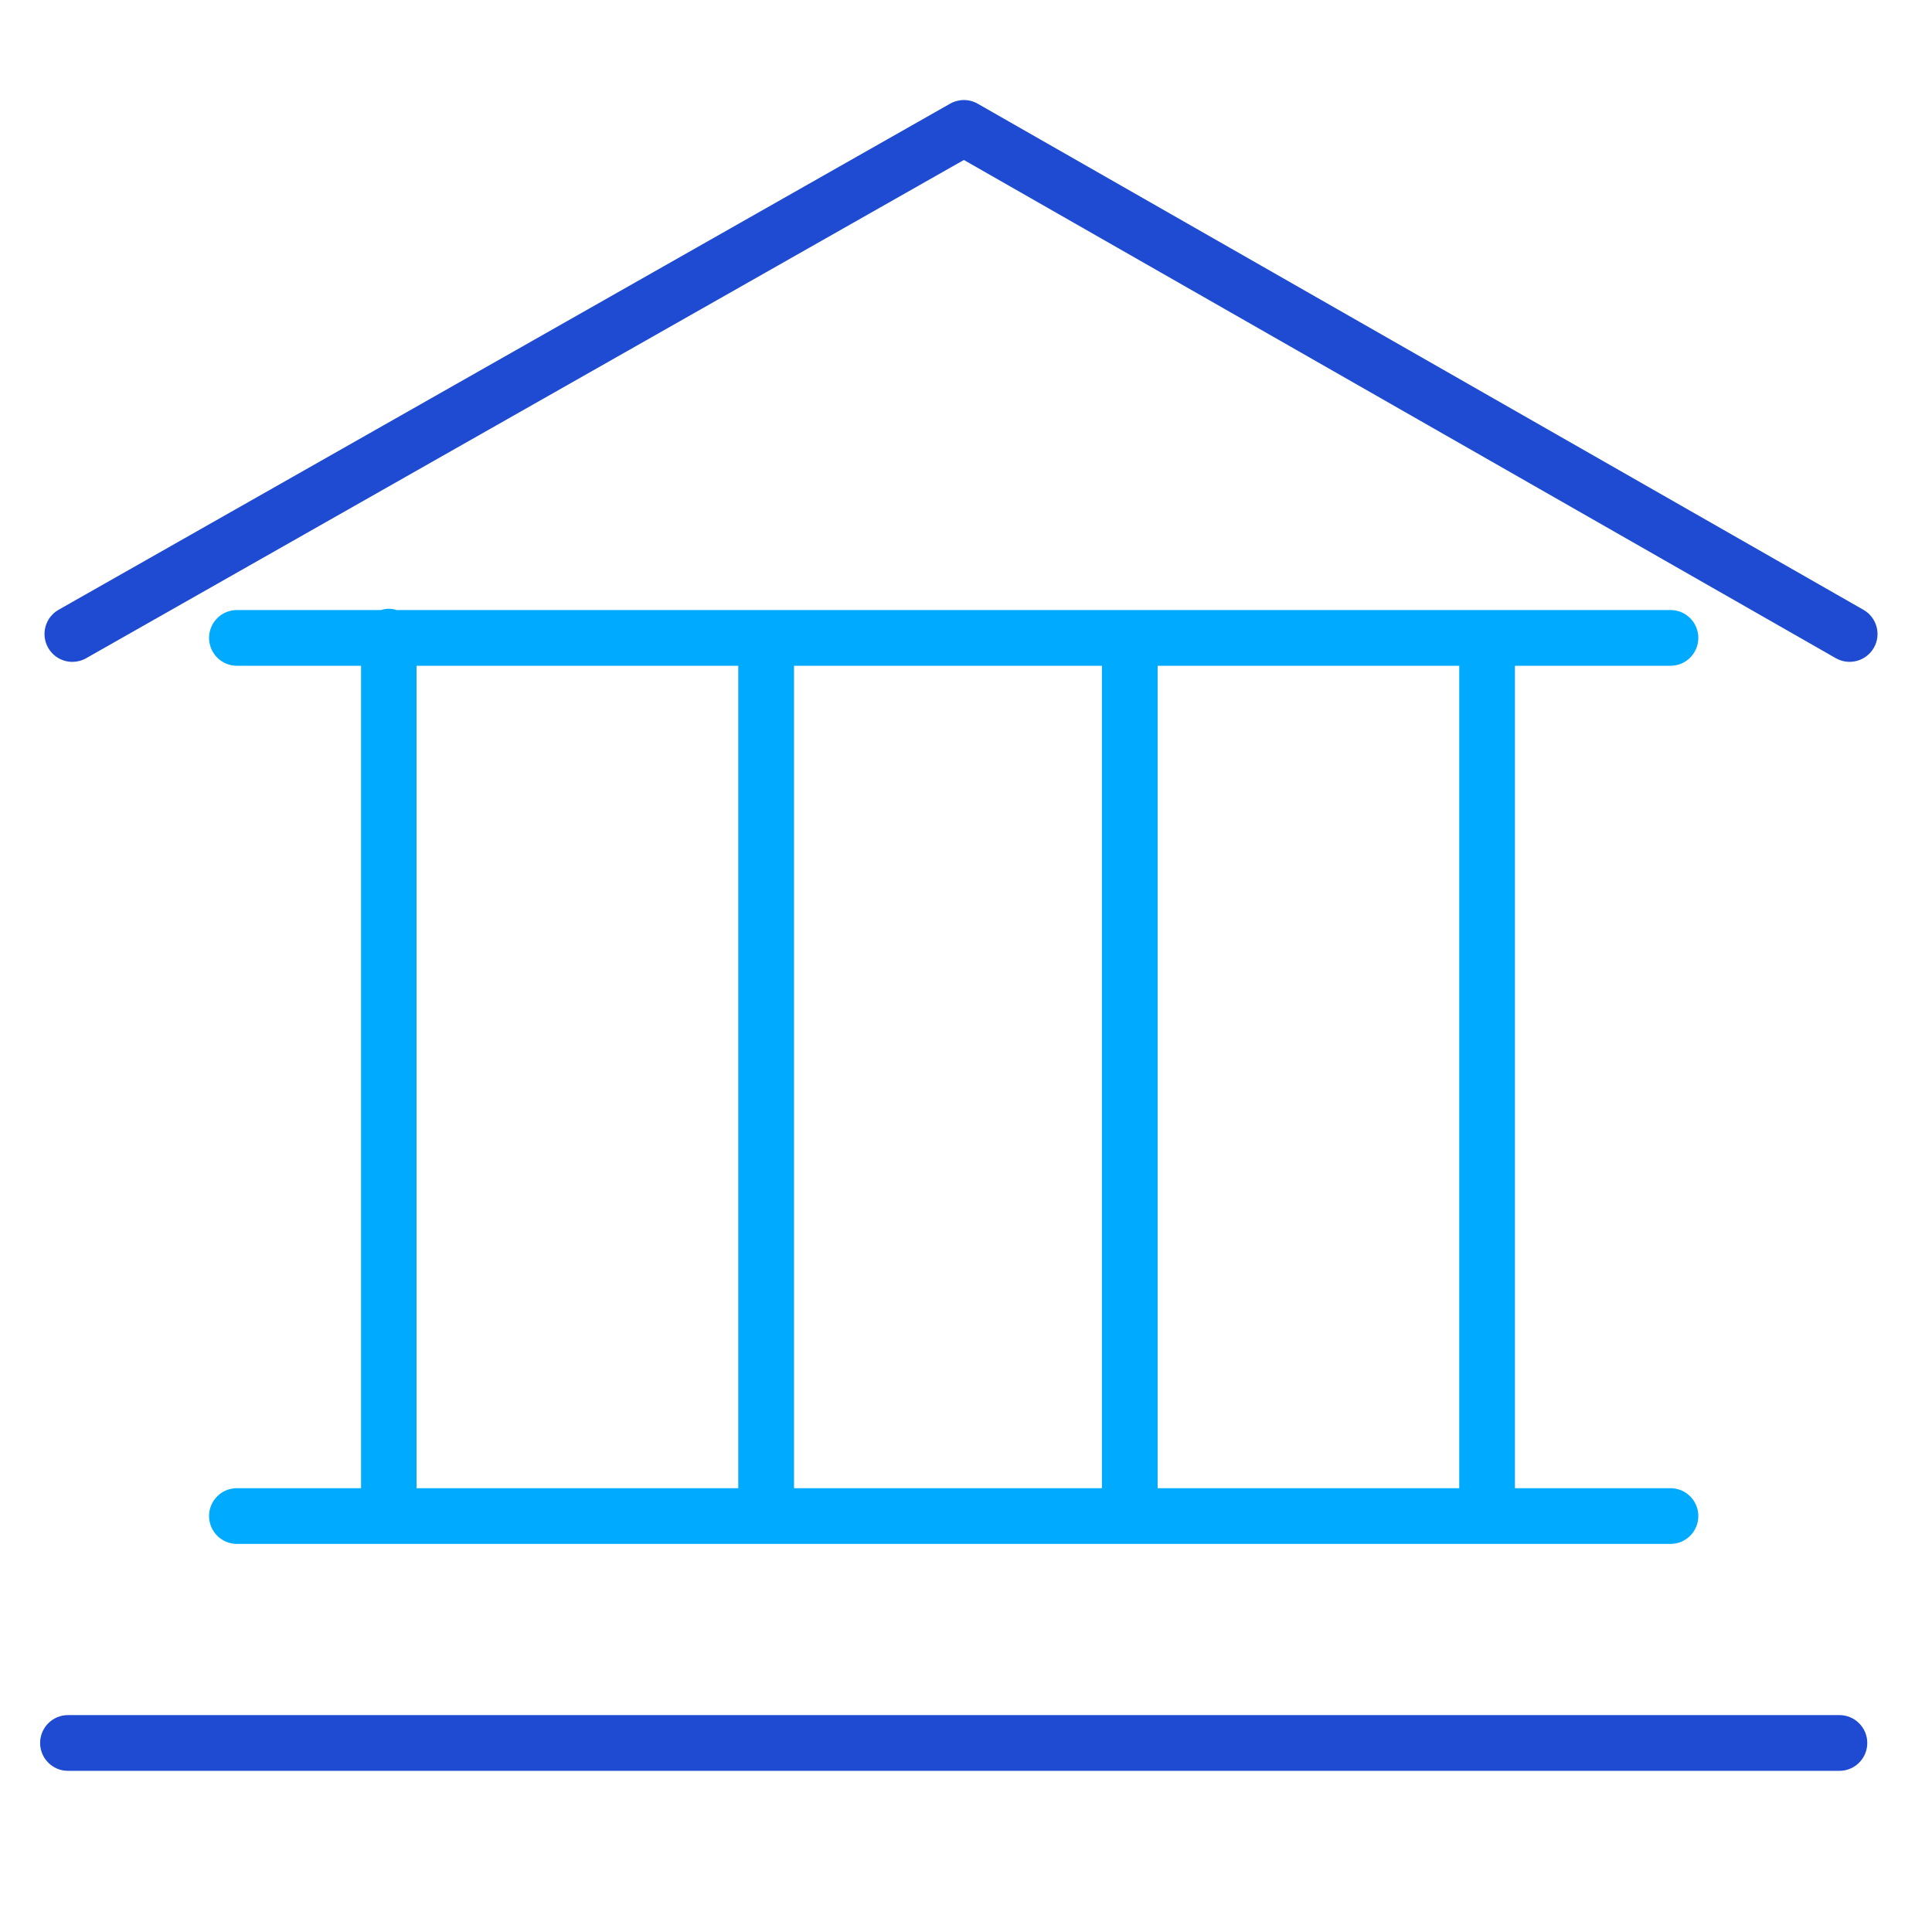 <svg width="60" height="60" viewBox="0 0 60 60" fill="none" xmlns="http://www.w3.org/2000/svg">
<path d="M7.358 46.217C6.88 46.217 6.493 46.604 6.493 47.082C6.493 47.56 6.88 47.948 7.358 47.948H51.878C52.356 47.948 52.743 47.56 52.743 47.082C52.743 46.604 52.356 46.217 51.878 46.217H47.048V20.676H51.878C52.356 20.676 52.743 20.289 52.743 19.81C52.743 19.332 52.356 18.945 51.878 18.945H12.316C12.239 18.922 12.159 18.906 12.075 18.906C11.99 18.906 11.909 18.922 11.833 18.945H7.358C6.88 18.945 6.493 19.332 6.493 19.81C6.493 20.289 6.88 20.676 7.358 20.676H11.213V46.217H7.358ZM24.659 46.217V20.676H34.221V46.217H24.659ZM45.318 46.217H35.951V20.676H45.318V46.217ZM12.936 20.676H22.928V46.217H12.936V20.676Z" fill="#00AAFF"/>
<path d="M57.125 53.264H2.111C1.633 53.264 1.246 53.652 1.246 54.13C1.246 54.608 1.633 54.995 2.111 54.995H57.125C57.603 54.995 57.99 54.608 57.99 54.13C57.99 53.652 57.603 53.264 57.125 53.264Z" fill="#1E4BD2"/>
<path d="M57.871 18.938L30.364 3.221C30.099 3.069 29.773 3.069 29.508 3.219L1.82 18.937C1.405 19.173 1.259 19.701 1.495 20.116C1.655 20.398 1.947 20.555 2.249 20.555C2.393 20.555 2.54 20.518 2.675 20.442L29.934 4.968L57.013 20.441C57.427 20.676 57.955 20.534 58.194 20.118C58.431 19.704 58.287 19.176 57.871 18.938Z" fill="#1E4BD2"/>
</svg>
